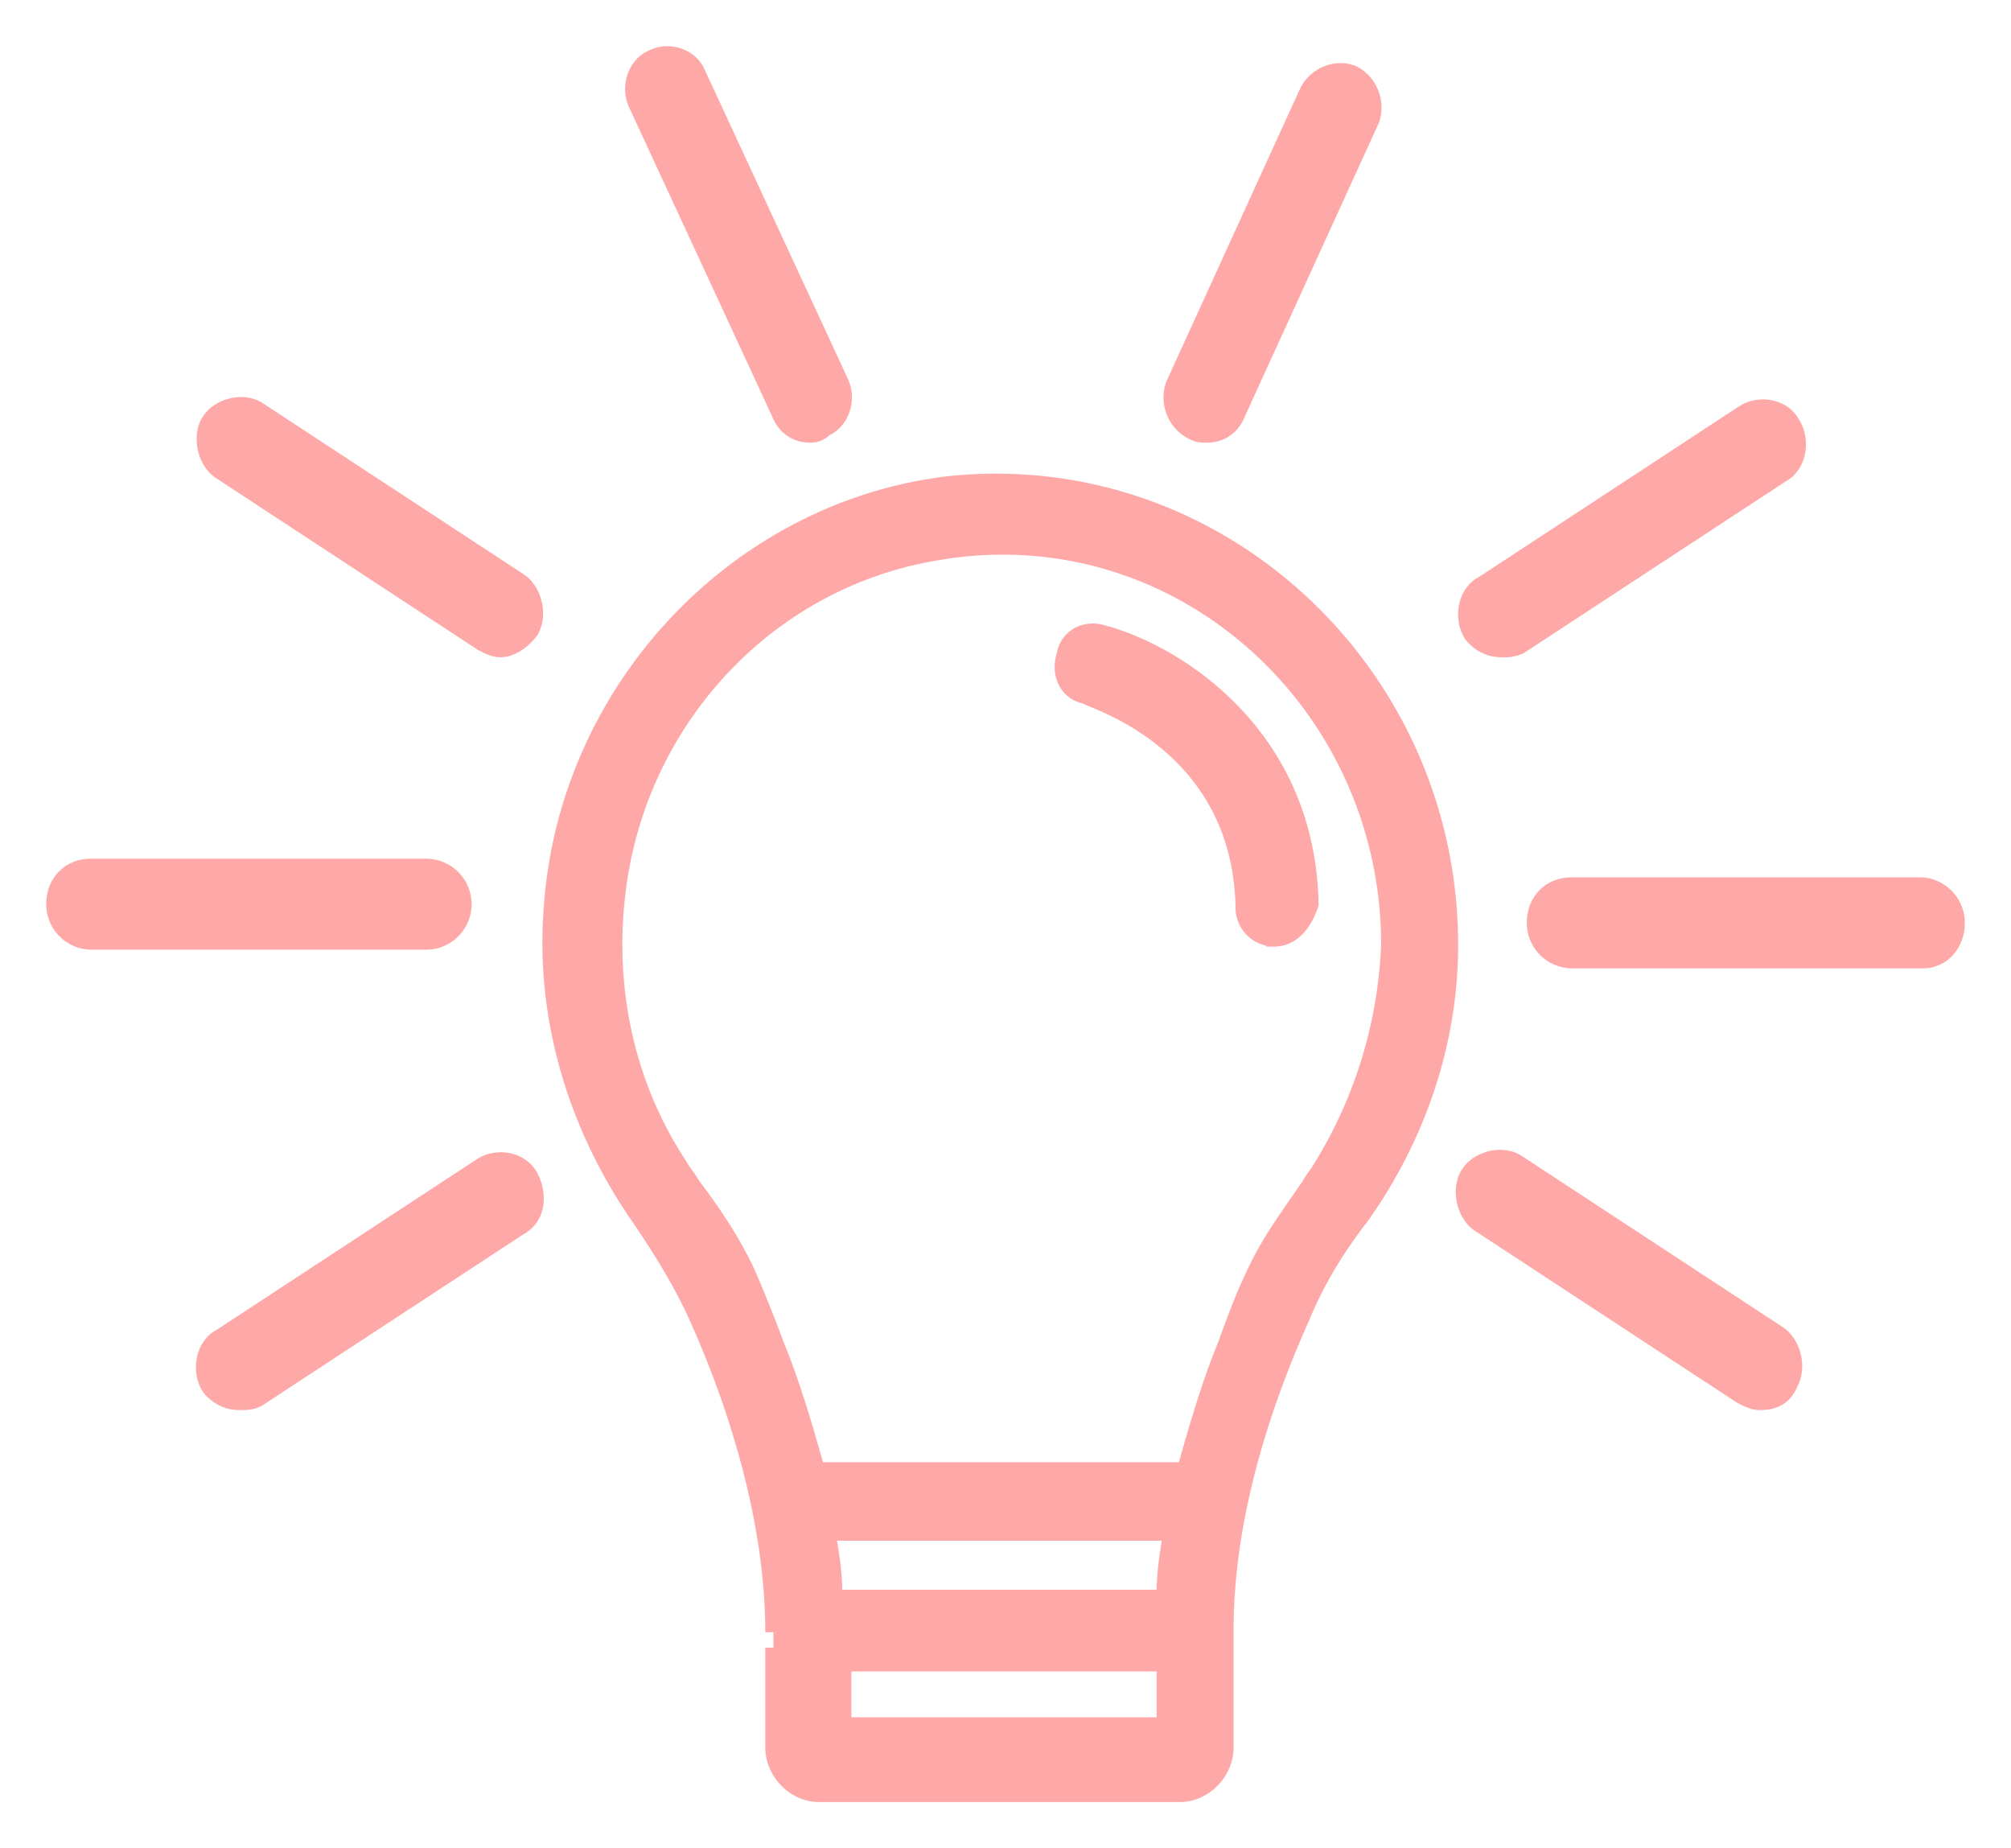 <svg width="37" height="34" viewBox="0 0 37 34" xmlns="http://www.w3.org/2000/svg">
    <g fill="#FFA8A8" fill-rule="nonzero" stroke="#FFA8A8" stroke-width=".3">
        <path d="M14.23 30.31v1.832c0 .457.39.858.837.858h6.643c.446 0 .837-.4.837-.858v-2.175c0-2.117.726-4.235 1.396-5.722.279-.687.67-1.317 1.116-1.889 1.005-1.43 1.619-3.147 1.619-4.978 0-4.979-4.243-8.985-9.21-8.47-3.908.458-7.034 3.777-7.313 7.783-.168 2.117.502 4.12 1.619 5.722.39.573.781 1.202 1.06 1.832.67 1.487 1.396 3.662 1.396 5.78m7.2-.745c0 .058-.055.115-.111.115h-5.861c-.056 0-.112-.057-.112-.115 0-.343-.056-.686-.112-1.03 0 0 0-.057.056-.057h6.196s.056 0 .056.057c-.056.344-.111.687-.111 1.03zm-5.916 2.404v-1.03c0-.057 0-.057.055-.057h5.806c.056 0 .056 0 .056.057v1.03c0 .057 0 .057-.056.057h-5.806c-.055 0-.055-.057-.055-.057zm8.82-10.243c-.056.114-.168.228-.224.343-.39.572-.781 1.087-1.06 1.717-.168.343-.335.8-.503 1.259-.28.686-.502 1.43-.726 2.231 0 .058-.055.058-.055.058h-6.699c-.056 0-.056 0-.056-.058-.223-.8-.446-1.545-.726-2.231a28.855 28.855 0 0 0-.502-1.26c-.279-.629-.67-1.201-1.06-1.716-.056-.115-.168-.229-.224-.343-.949-1.431-1.395-3.262-1.116-5.208.446-3.09 2.79-5.55 5.805-6.066 4.466-.8 8.373 2.747 8.373 7.21a8.429 8.429 0 0 1-1.228 4.064z"/>
        <path d="M23.44 17.263a.567.567 0 0 1-.558-.572c-.056-3.09-2.903-3.834-2.903-3.891-.335-.058-.502-.401-.39-.744.055-.344.39-.515.725-.4 1.284.342 3.74 1.83 3.796 4.978-.112.343-.335.63-.67.63zM32.372 25.79c-.112 0-.224-.058-.335-.115l-4.801-3.147c-.28-.172-.39-.63-.223-.916.167-.286.614-.4.893-.229l4.8 3.148c.28.171.391.63.224.915-.112.286-.335.344-.558.344zM27.627 11.941a.682.682 0 0 1-.558-.286c-.168-.286-.112-.744.223-.915l4.8-3.148c.28-.172.726-.114.894.229.167.286.111.744-.224.916l-4.8 3.147a.693.693 0 0 1-.335.057zM35.386 17.664h-6.475a.687.687 0 0 1-.67-.687c0-.4.279-.687.67-.687h6.42c.334 0 .669.286.669.687 0 .4-.28.687-.614.687zM4.405 25.79a.682.682 0 0 1-.558-.286c-.168-.287-.112-.744.223-.916l4.8-3.147c.28-.172.726-.115.894.228.167.344.112.744-.223.916L4.74 25.732c-.112.058-.223.058-.335.058zM9.206 11.941c-.112 0-.224-.057-.335-.114l-4.8-3.148c-.28-.171-.392-.63-.224-.915.167-.286.614-.4.893-.23l4.8 3.148c.28.172.391.63.224.916-.168.229-.39.343-.558.343zM7.866 17.32H1.67a.687.687 0 0 1-.67-.686c0-.4.28-.687.67-.687h6.196a.687.687 0 0 1 0 1.373zM22.212 7.993c-.112 0-.167 0-.279-.058a.703.703 0 0 1-.335-.858l2.456-5.379c.168-.343.558-.458.838-.343.334.171.446.572.334.858l-2.456 5.38c-.111.285-.335.4-.558.4zM14.9 7.993c-.224 0-.447-.115-.559-.4l-2.623-5.666c-.168-.343 0-.744.279-.859.335-.171.725 0 .837.287l2.624 5.665c.167.343 0 .744-.28.858-.111.115-.223.115-.278.115z"/>
    </g>
</svg>

